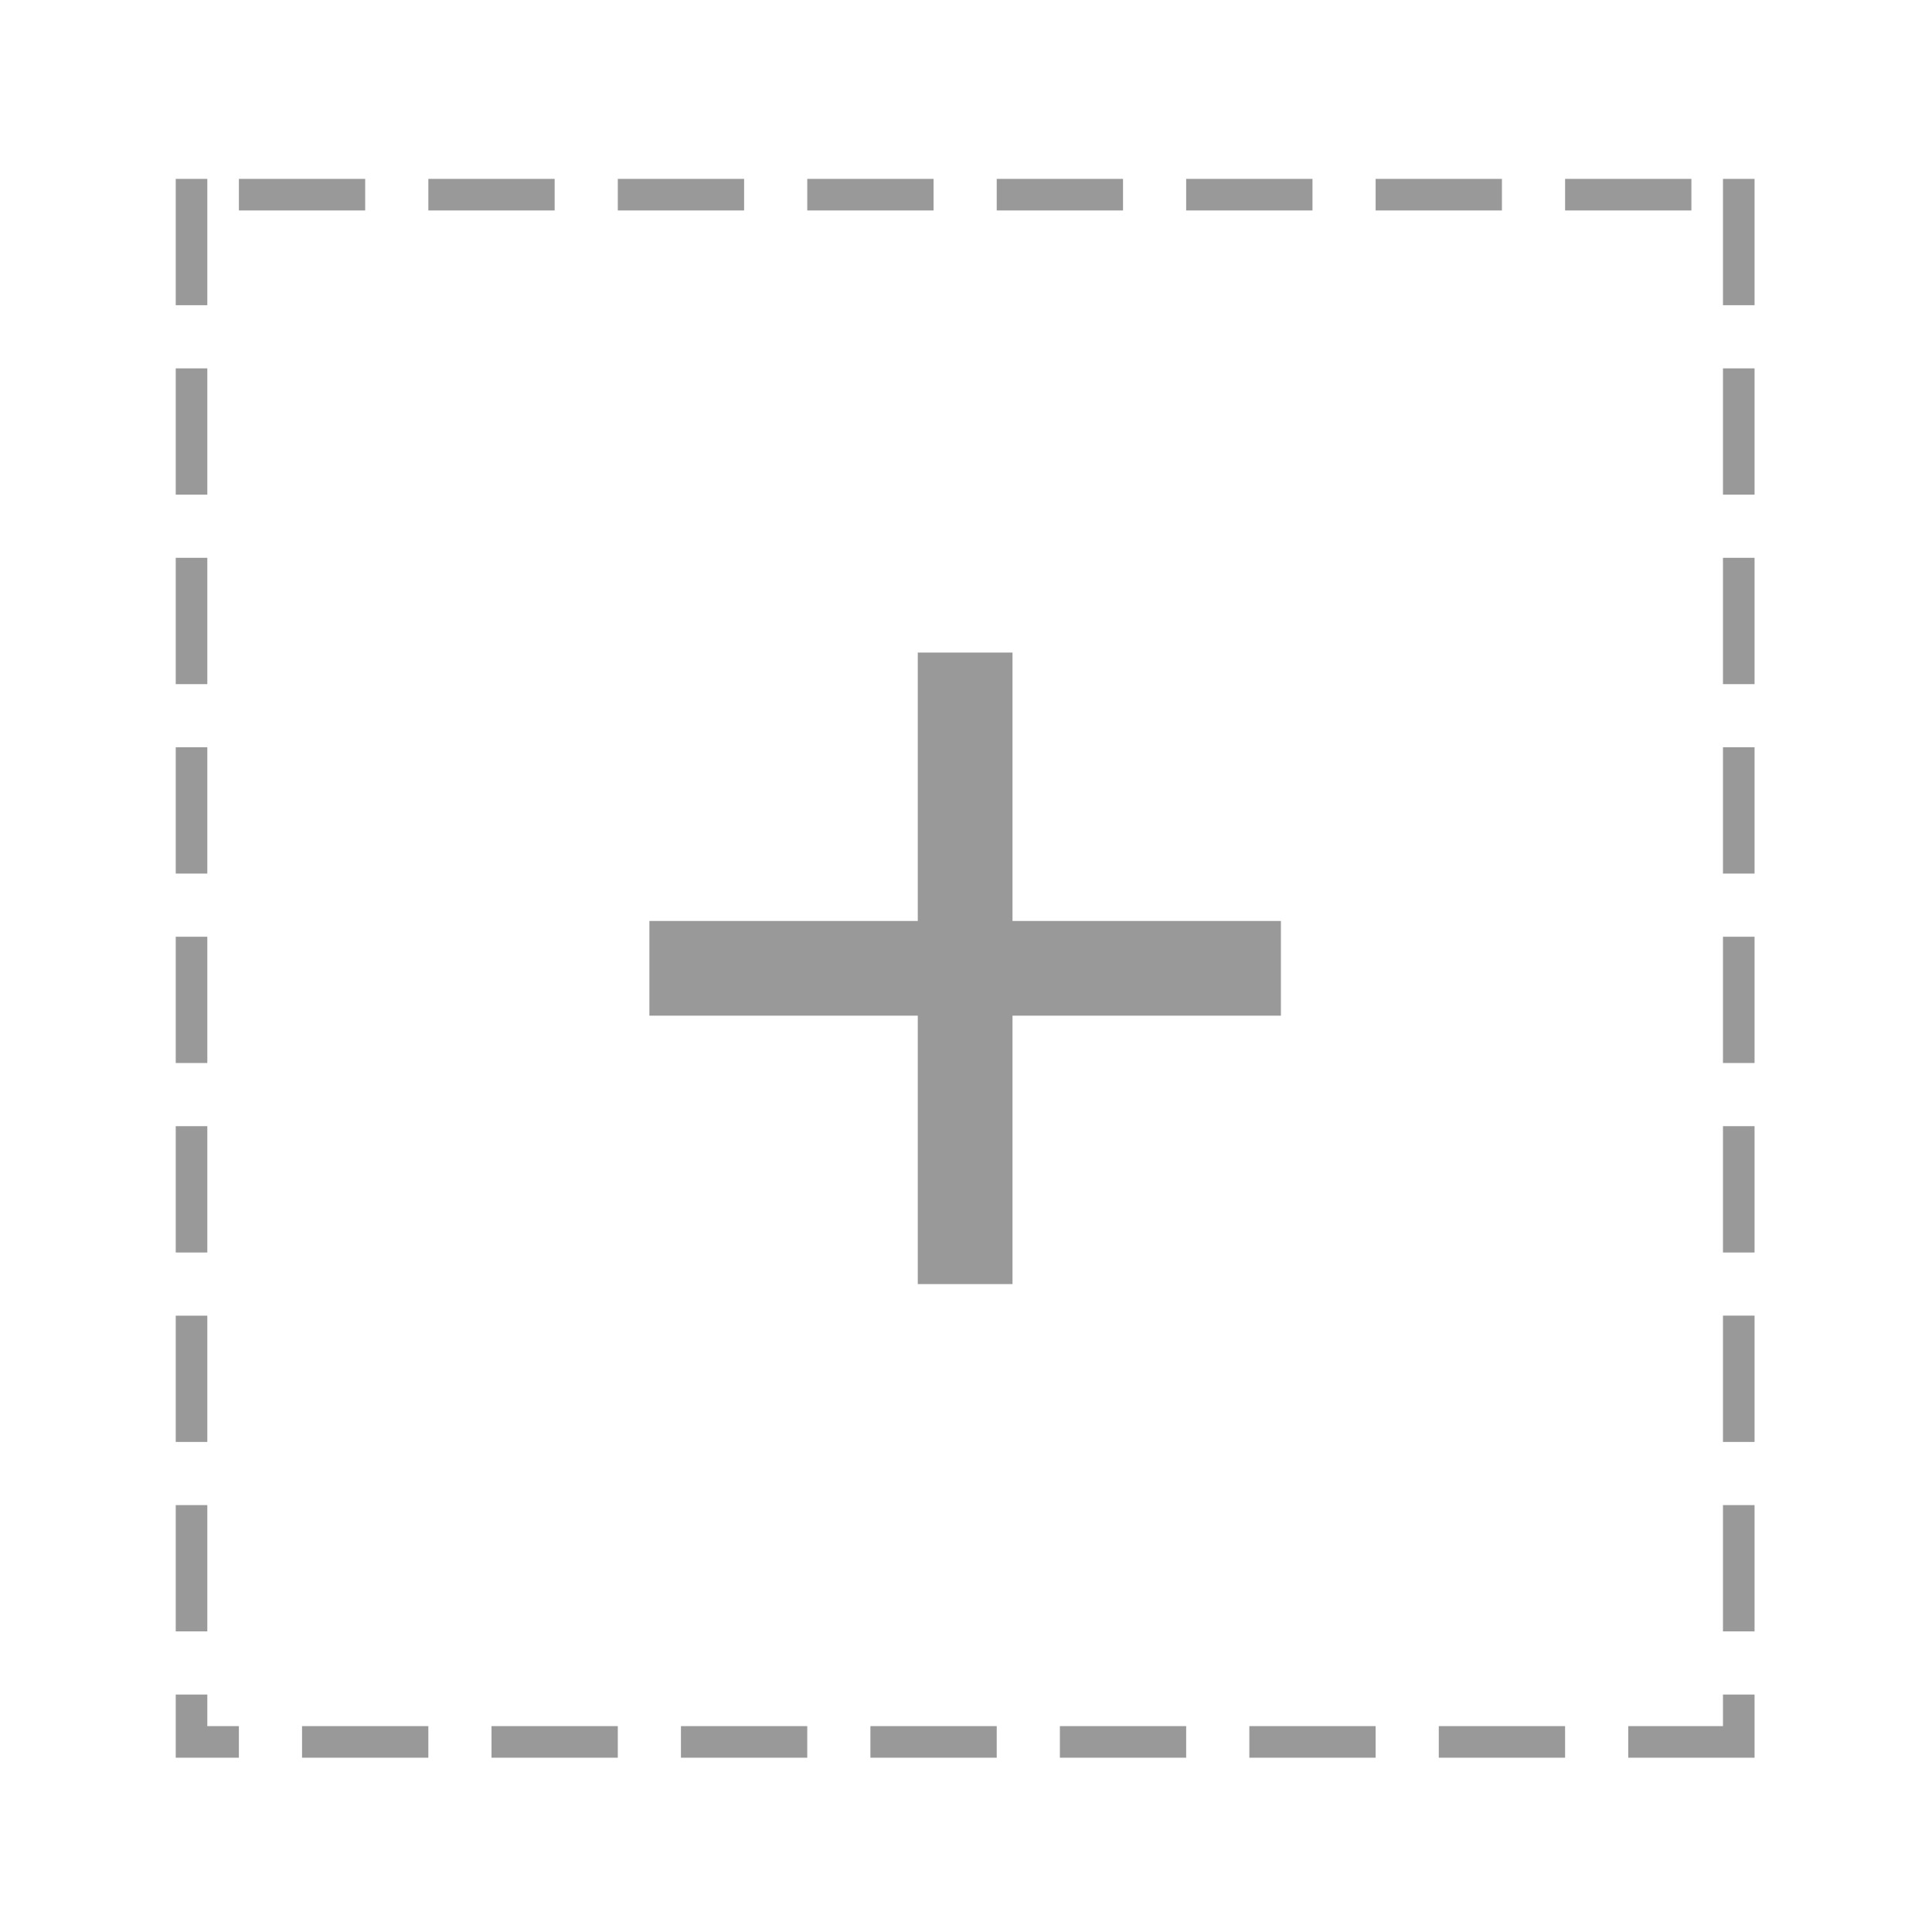 <?xml version="1.0" standalone="no"?><!DOCTYPE svg PUBLIC "-//W3C//DTD SVG 1.1//EN" "http://www.w3.org/Graphics/SVG/1.1/DTD/svg11.dtd"><svg t="1553657395100" class="icon" style="" viewBox="0 0 1024 1024" version="1.1" xmlns="http://www.w3.org/2000/svg" p-id="6271" xmlns:xlink="http://www.w3.org/1999/xlink" width="200" height="200"><defs><style type="text/css"></style></defs><path d="M913.213 864.677l0-66.941 16.738 0 0 66.941L913.213 864.677 913.213 864.677 913.213 864.677zM913.213 764.263l0-66.947 16.738 0 0 66.947L913.213 764.263 913.213 764.263 913.213 764.263zM913.213 596.904l16.738 0 0 66.947L913.213 663.85 913.213 596.904 913.213 596.904 913.213 596.904zM913.213 496.488l16.738 0 0 66.943L913.213 563.43 913.213 496.488 913.213 496.488 913.213 496.488zM913.213 396.069 913.213 396.069l16.738 0 0 66.941L913.213 463.009 913.213 396.069 913.213 396.069 913.213 396.069zM913.213 295.655l16.738 0 0 66.941L913.213 362.595 913.213 295.655 913.213 295.655 913.213 295.655zM913.213 195.235 913.213 195.235l16.738 0 0 66.947L913.213 262.181 913.213 195.235 913.213 195.235 913.213 195.235zM913.213 94.821l16.738 0 0 66.941L913.213 161.761 913.213 94.821 913.213 94.821 913.213 94.821zM829.526 94.821l66.947 0 0 16.739-66.947 0L829.526 94.821 829.526 94.821 829.526 94.821zM729.112 94.821l66.947 0 0 16.739-66.947 0L729.112 94.821 729.112 94.821 729.112 94.821zM628.698 94.821l66.941 0 0 16.739-66.941 0L628.698 94.821 628.698 94.821 628.698 94.821zM528.284 94.821l66.941 0 0 16.739-66.941 0L528.284 94.821 528.284 94.821 528.284 94.821zM427.863 94.821l66.948 0 0 16.739-66.948 0L427.863 94.821 427.863 94.821 427.863 94.821zM327.449 94.821l66.947 0 0 16.739-66.947 0L327.449 94.821 327.449 94.821 327.449 94.821zM227.03 94.821l66.947 0 0 16.739-66.947 0L227.03 94.821 227.03 94.821 227.03 94.821zM126.616 94.821l66.941 0 0 16.739-66.941 0L126.616 94.821 126.616 94.821 126.616 94.821zM126.616 931.624l-33.473 0 0-33.473 16.738 0 0 16.739 16.734 0L126.615 931.624 126.616 931.624 126.616 931.624zM93.142 797.737l16.738 0 0 66.941-16.738 0L93.142 797.737 93.142 797.737 93.142 797.737zM93.142 697.318l16.738 0 0 66.947-16.738 0L93.142 697.318 93.142 697.318 93.142 697.318zM93.142 596.904l16.738 0 0 66.947-16.738 0L93.142 596.904 93.142 596.904 93.142 596.904zM93.142 496.488l16.738 0 0 66.943-16.738 0L93.142 496.488 93.142 496.488 93.142 496.488zM93.142 396.069l16.738 0 0 66.941-16.738 0L93.142 396.069 93.142 396.069 93.142 396.069zM93.142 295.655l16.738 0 0 66.941-16.738 0L93.142 295.655 93.142 295.655 93.142 295.655zM93.142 195.235 93.142 195.235l16.738 0 0 66.947-16.738 0L93.142 195.235 93.142 195.235 93.142 195.235zM93.142 94.821l16.738 0 0 66.941-16.738 0L93.142 94.821 93.142 94.821 93.142 94.821zM227.03 931.624l-66.941 0L160.089 914.89l66.941 0L227.03 931.624 227.03 931.624 227.03 931.624zM327.449 931.624l-66.941 0L260.508 914.89l66.941 0L327.449 931.624 327.449 931.624 327.449 931.624zM486.443 345.862l50.207 0 0 142.259 142.259 0 0 50.207L536.65 538.329l0 142.254L486.443 680.583 486.443 538.33 344.183 538.33l0-50.207L486.443 488.122 486.443 345.862 486.443 345.862 486.443 345.862zM427.863 931.624l-66.941 0L360.922 914.89l66.941 0L427.863 931.624 427.863 931.624 427.863 931.624zM528.284 931.624l-66.947 0L461.337 914.89l66.947 0L528.284 931.624 528.284 931.624 528.284 931.624zM628.698 931.624l-66.941 0L561.757 914.89l66.941 0L628.698 931.624 628.698 931.624 628.698 931.624zM729.112 931.624l-66.941 0L662.171 914.89l66.941 0L729.112 931.624 729.112 931.624 729.112 931.624zM829.526 931.624l-66.941 0L762.585 914.89l66.941 0L829.526 931.624 829.526 931.624 829.526 931.624zM913.213 898.151l16.738 0 0 33.473-66.947 0L863.004 914.89l50.207 0L913.212 898.151 913.213 898.151 913.213 898.151zM913.213 898.151" p-id="6272" fill="#999999"></path></svg>